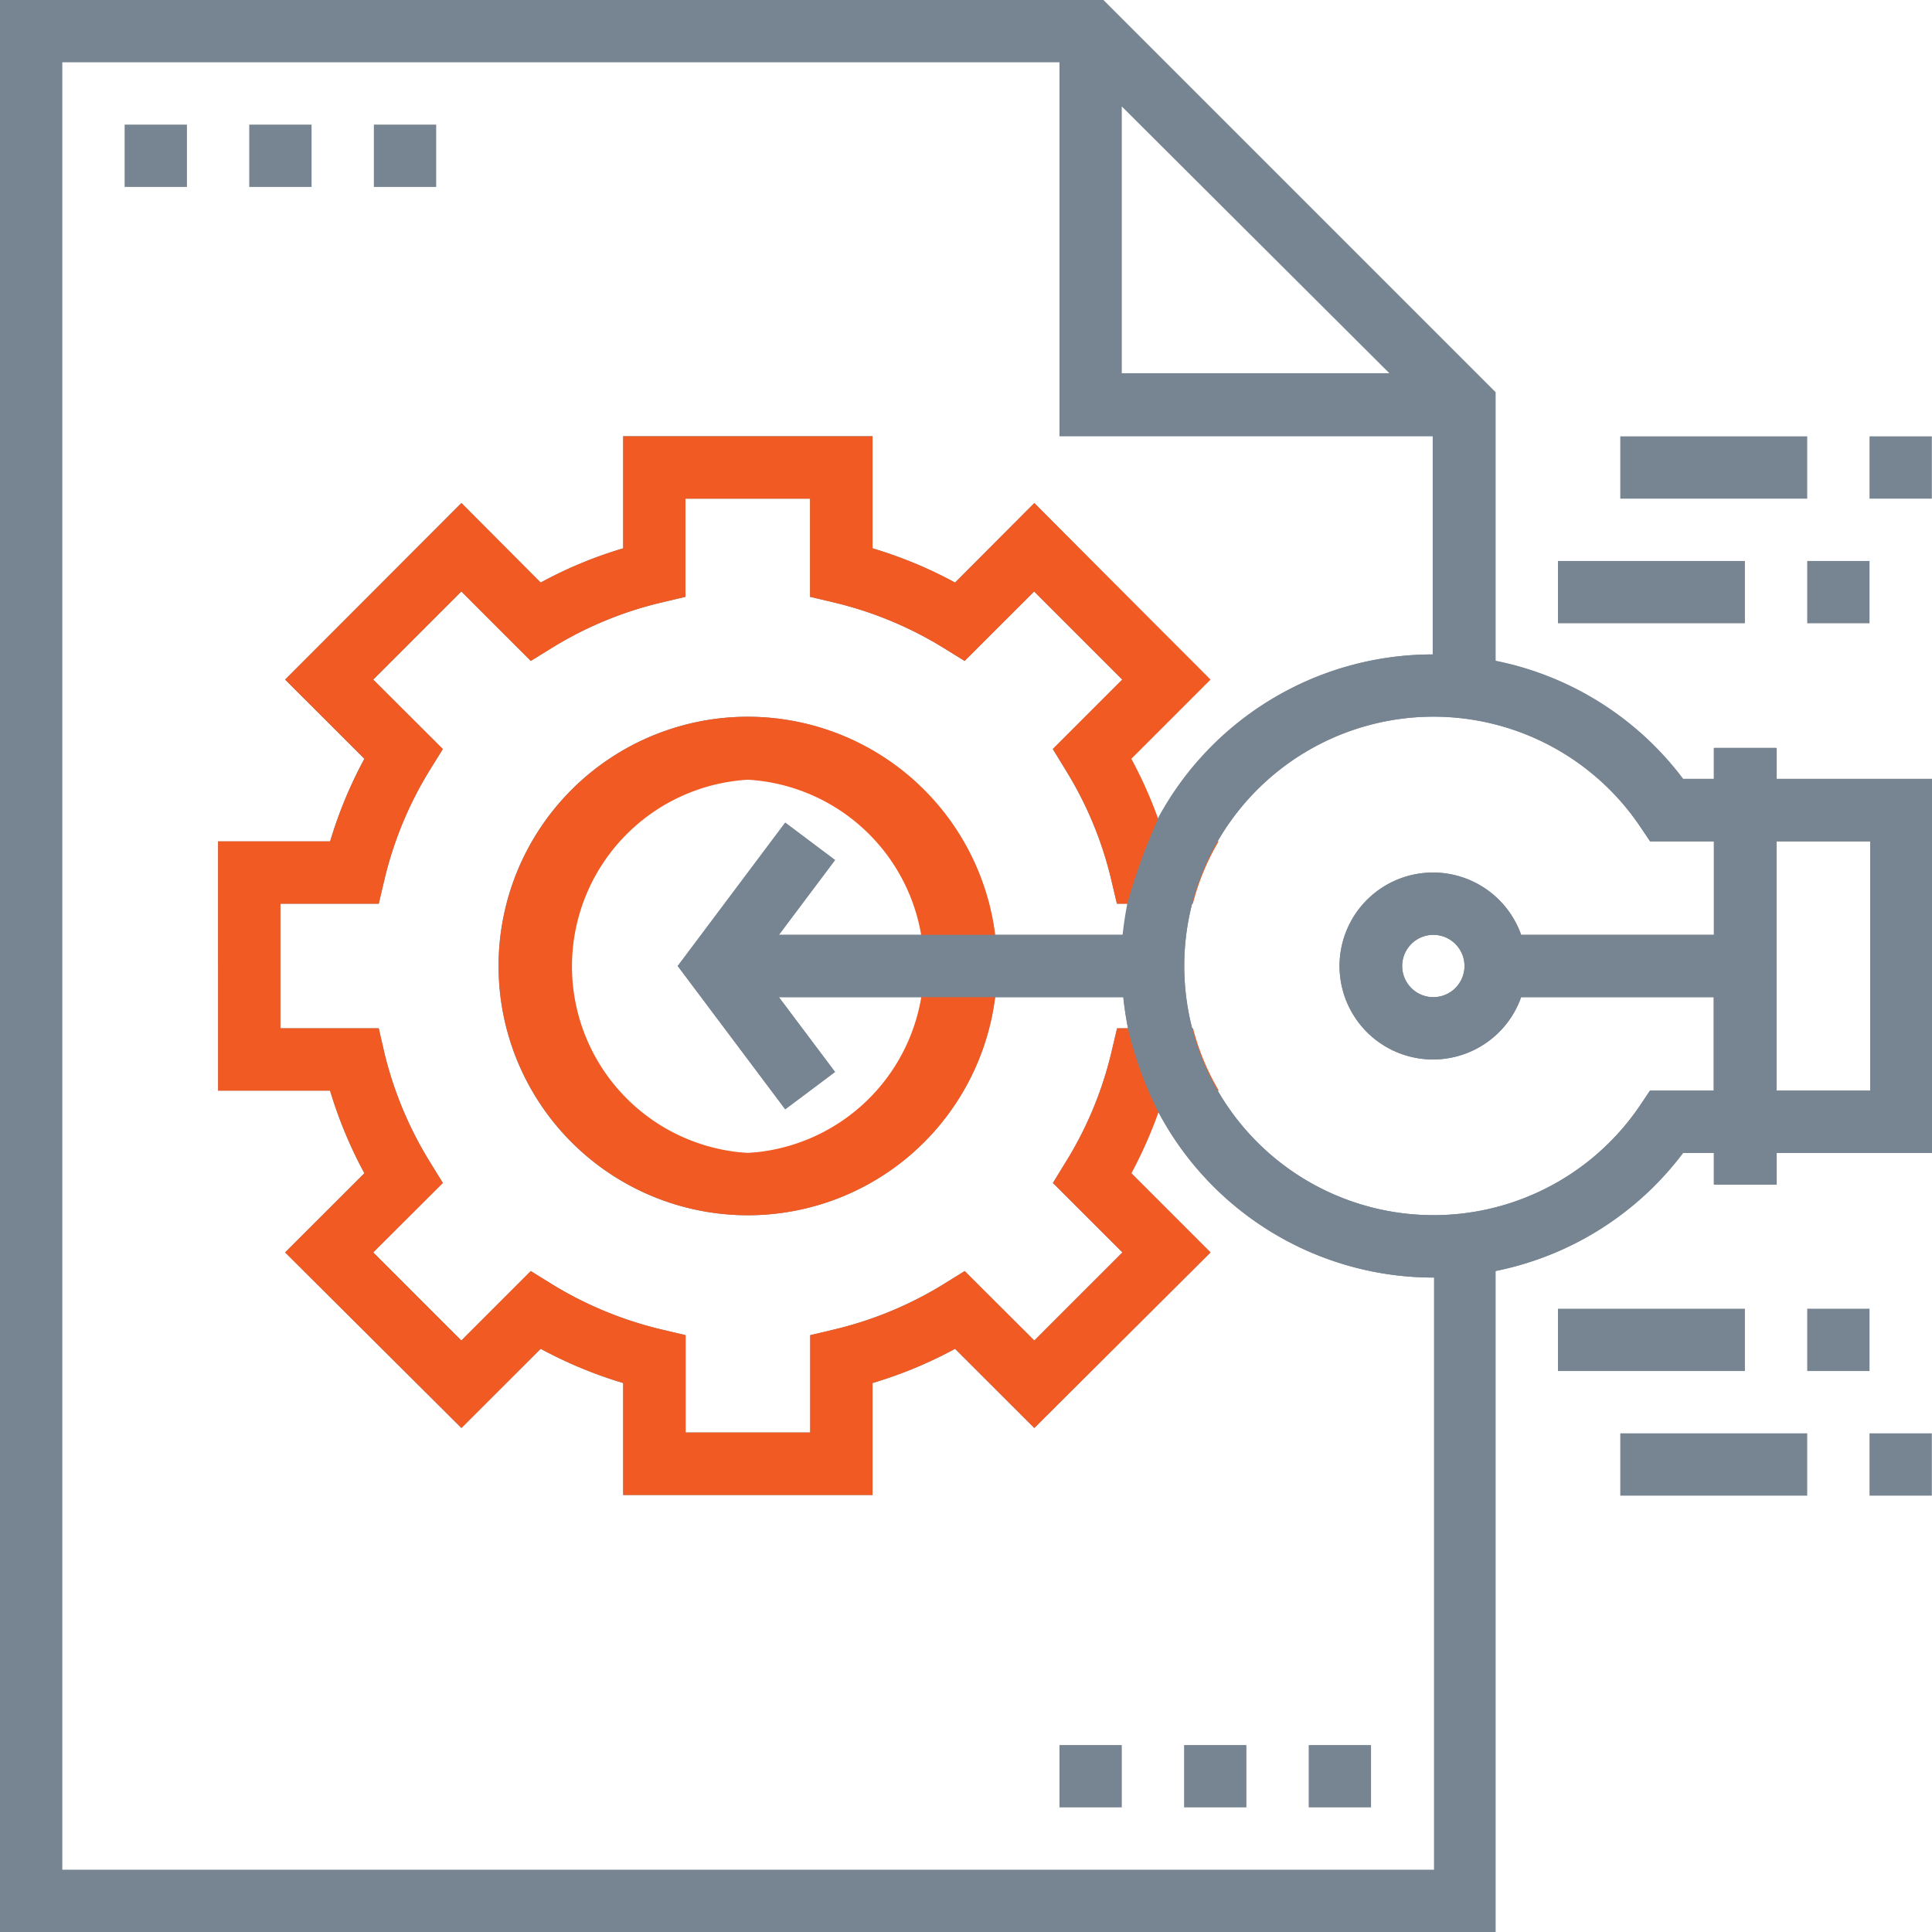 <svg xmlns="http://www.w3.org/2000/svg" viewBox="0 0 119.06 119.06"><defs><style>.cls-1{fill:#778592;}.cls-2{fill:#f15a22;}</style></defs><title>Asset 1</title><g id="Layer_2" data-name="Layer 2"><g id="Layer_1-2" data-name="Layer 1"><path class="cls-1" d="M109.45,48V46.09h-3.84V48h-1.92a19.14,19.14,0,0,0-11.52-7.27V24.17L68,0H0V119.06H92.17V78.32a19.14,19.14,0,0,0,11.52-7.27h1.92V73h3.84V71.05h9.61V48ZM69.13,6.56,85.62,23H69.13ZM3.84,115.22V3.84H65.29V26.89h23V40.33a19.21,19.21,0,0,0-17,10.22,26.49,26.49,0,0,0-1.65-3.79l4.88-4.88L63.74,31,58.85,35.9a26.19,26.19,0,0,0-5.08-2.11V26.88H38.4v6.91a26.19,26.19,0,0,0-5.08,2.11L28.43,31,17.57,41.88l4.88,4.88a27.31,27.31,0,0,0-2.11,5.09h-6.9V67.21h6.9a26.92,26.92,0,0,0,2.11,5.09l-4.88,4.88L28.43,88l4.89-4.88a26.83,26.83,0,0,0,5.08,2.11v6.9H53.77v-6.9a26.19,26.19,0,0,0,5.08-2.11L63.74,88,74.6,77.18,69.72,72.3a27.79,27.79,0,0,0,1.65-3.8,19.19,19.19,0,0,0,17,10.23v36.49ZM48.39,50.7l-6.62,8.83,6.62,8.83,3.07-2.3L48,61.45h9.43a11.52,11.52,0,1,1,0-3.84H48L51.46,53Zm-2.31-6.53A15.36,15.36,0,1,0,61.32,61.45h7.91a17.42,17.42,0,0,0,.29,1.92h-.68l-.35,1.48a23,23,0,0,1-2.81,6.76l-.8,1.29,4.29,4.28-5.43,5.43-4.29-4.28-1.29.8a23.19,23.19,0,0,1-6.75,2.8l-1.48.35v6H42.25v-6l-1.48-.35A23.14,23.14,0,0,1,34,79.13l-1.29-.8-4.28,4.28L23,77.18l4.29-4.28-.8-1.3a23,23,0,0,1-2.81-6.75l-.34-1.48H17.28V55.69h6.06l.35-1.48a22.71,22.71,0,0,1,2.8-6.76l.8-1.29L23,41.88l5.43-5.43,4.28,4.28,1.29-.8a23,23,0,0,1,6.76-2.8l1.48-.35V30.73h7.68v6.05l1.48.35a22.92,22.92,0,0,1,6.75,2.8l1.29.8,4.29-4.28,5.43,5.43-4.28,4.28.79,1.3a22.68,22.68,0,0,1,2.81,6.75l.35,1.48h.68a17.42,17.42,0,0,0-.29,1.92H61.31A15.37,15.37,0,0,0,46.08,44.17Zm59.53,13.44H93.74a5.76,5.76,0,1,0,0,3.84h11.87v5.76h-3.93l-.57.85a15.36,15.36,0,1,1,0-17.07l.58.86h3.93v5.76ZM90.25,59.53a1.92,1.92,0,1,1-1.92-1.92A1.92,1.92,0,0,1,90.25,59.53Zm25,7.68h-5.77V51.85h5.77Z"/><rect class="cls-1" x="96.01" y="34.57" width="11.52" height="3.84"/><rect class="cls-1" x="111.37" y="34.57" width="3.84" height="3.84"/><rect class="cls-1" x="99.85" y="26.89" width="11.52" height="3.84"/><rect class="cls-1" x="115.21" y="26.89" width="3.84" height="3.84"/><rect class="cls-1" x="96.01" y="80.65" width="11.52" height="3.84"/><rect class="cls-1" x="111.37" y="80.65" width="3.84" height="3.84"/><rect class="cls-1" x="99.85" y="88.33" width="11.52" height="3.84"/><rect class="cls-1" x="115.21" y="88.33" width="3.84" height="3.84"/><rect class="cls-1" x="80.65" y="107.54" width="3.84" height="3.84"/><rect class="cls-1" x="72.97" y="107.54" width="3.84" height="3.84"/><rect class="cls-1" x="65.29" y="107.54" width="3.84" height="3.84"/><rect class="cls-1" x="7.68" y="7.68" width="3.84" height="3.84"/><rect class="cls-1" x="15.36" y="7.68" width="3.84" height="3.84"/><rect class="cls-1" x="23.04" y="7.68" width="3.84" height="3.84"/><path class="cls-2" d="M46.09,44.17h0a15.36,15.36,0,0,0,0,30.72h0a15.36,15.36,0,0,0,0-30.72Zm0,26.88h0a11.52,11.52,0,0,1,0-23h0a11.52,11.52,0,0,1,0,23Z"/><path class="cls-2" d="M71.83,67.21h3.28a14.75,14.75,0,0,1-1.59-3.84H68.84l-.35,1.48a22.57,22.57,0,0,1-2.81,6.75l-.79,1.3,4.28,4.28-5.43,5.43-4.29-4.28-1.29.8a22.87,22.87,0,0,1-6.76,2.8l-1.47.35v6H42.25v-6l-1.48-.35A23.14,23.14,0,0,1,34,79.13l-1.29-.8-4.28,4.28L23,77.18l4.29-4.28-.8-1.3a23,23,0,0,1-2.81-6.75l-.34-1.48H17.28V55.69h6.06l.35-1.48a23,23,0,0,1,2.8-6.76l.8-1.29L23,41.88l5.43-5.43,4.28,4.28,1.3-.8a22.92,22.92,0,0,1,6.75-2.8l1.48-.35V30.73h7.68v6.05l1.48.35a23.08,23.08,0,0,1,6.75,2.8l1.3.8,4.28-4.28,5.43,5.43-4.28,4.28.8,1.3a22.81,22.81,0,0,1,2.8,6.75l.35,1.48h4.68a14.75,14.75,0,0,1,1.59-3.84H71.83a26.92,26.92,0,0,0-2.11-5.09l4.88-4.88L63.74,31,58.86,35.9a26.54,26.54,0,0,0-5.09-2.11v-6.9H38.41v6.9a26,26,0,0,0-5.09,2.11L28.44,31,17.57,41.88l4.89,4.88a26.28,26.28,0,0,0-2.11,5.09H13.44V67.21h6.9a27,27,0,0,0,2.12,5.09l-4.89,4.88L28.44,88l4.88-4.88a26.65,26.65,0,0,0,5.09,2.11v6.9H53.77v-6.9a26.54,26.54,0,0,0,5.09-2.11L63.74,88,74.6,77.18,69.72,72.3A27.19,27.19,0,0,0,71.83,67.21Z"/><path class="cls-1" d="M88.33,40.33a19.21,19.21,0,0,0-17,10.22,37,37,0,0,0-1.86,5.14c-.12.63-.22,1.27-.29,1.92H48L51.46,53l-3.07-2.31-6.63,8.84,6.63,8.83,3.07-2.3L48,61.45H69.22c.07.65.17,1.29.29,1.92a22.82,22.82,0,0,0,1.86,5.13,19.19,19.19,0,0,0,17,10.23,21.38,21.38,0,0,0,3.84-.41,19.18,19.18,0,0,0,11.52-7.27h1.92V73h3.84V71.05h9.61V48h-9.61V46.09h-3.84V48h-1.92a19.14,19.14,0,0,0-11.52-7.27A28,28,0,0,0,88.33,40.33Zm17.28,17.28H93.74a5.76,5.76,0,1,0,0,3.84h11.87v5.76h-3.93l-.57.85a15.36,15.36,0,1,1,0-17.07l.58.86h3.93v5.76ZM90.25,59.53a1.92,1.92,0,1,1-1.92-1.92A1.92,1.92,0,0,1,90.25,59.53Zm25,7.68h-5.77V51.85h5.77Z"/></g></g></svg>